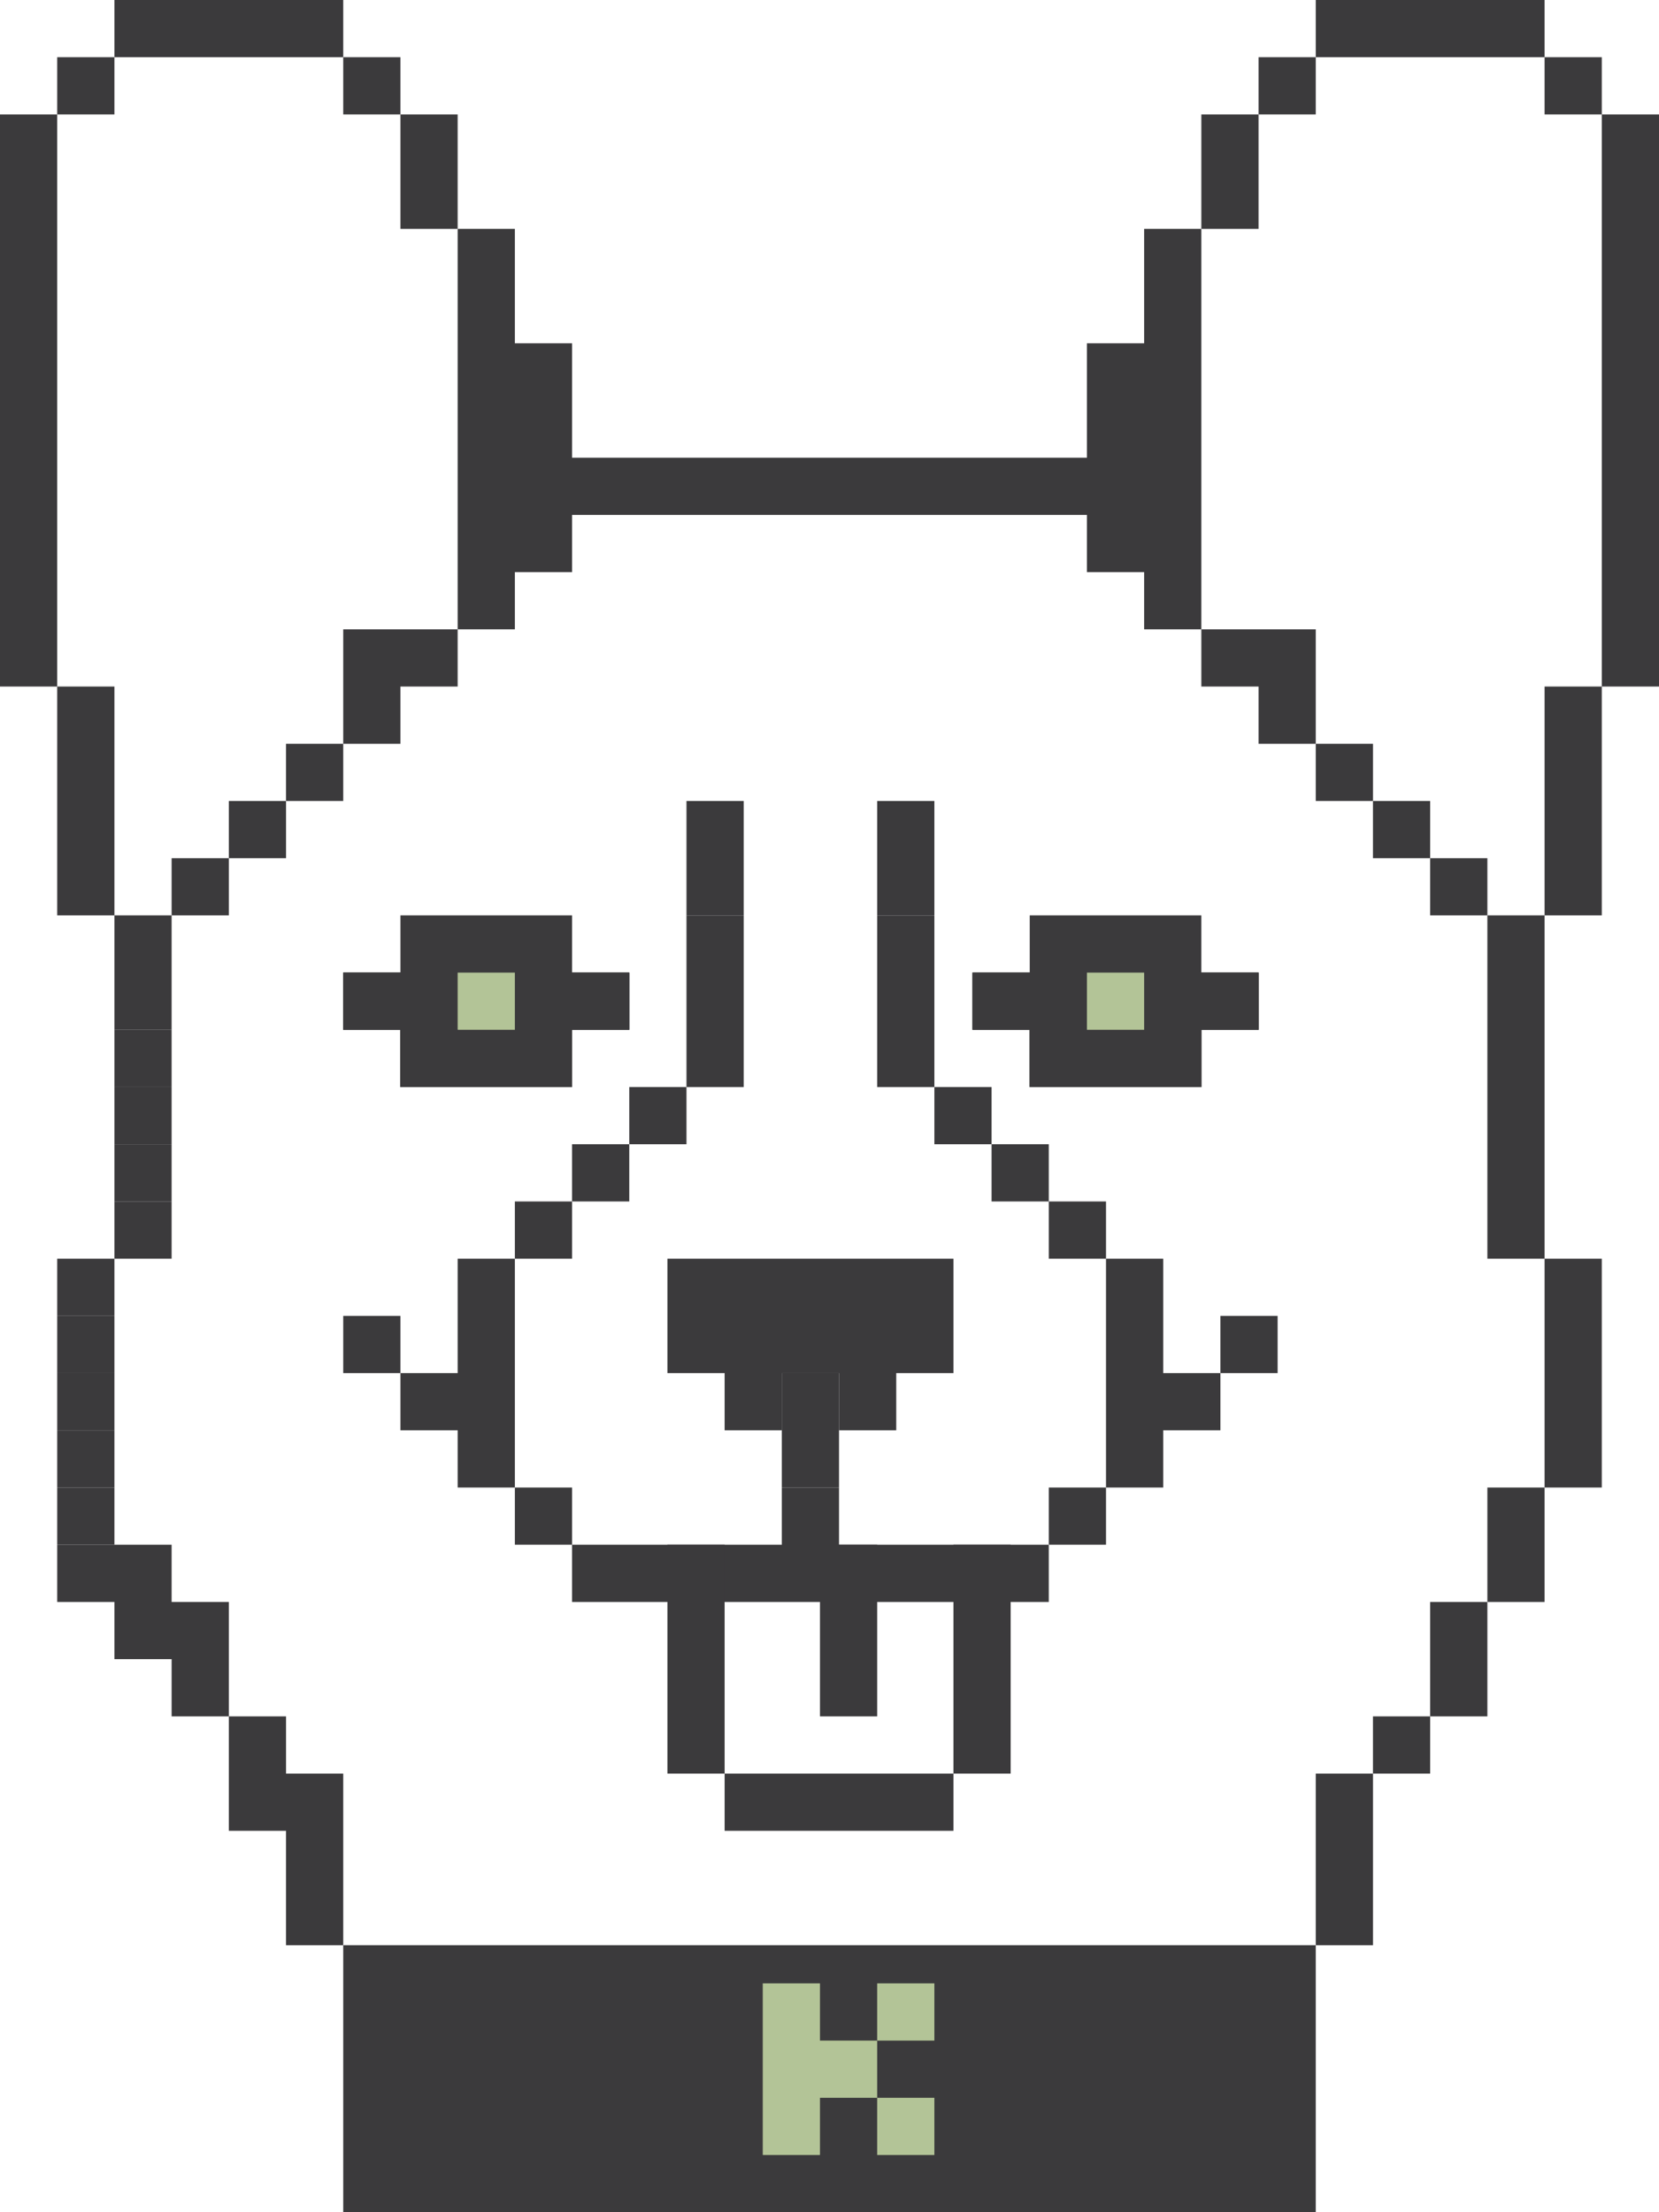 <svg width="87" height="116" viewBox="0 0 87 116" fill="none" xmlns="http://www.w3.org/2000/svg">
    <defs>
        <symbol id="eye-open">
            <path d="M18 51H21V54H18V51ZM21 51H24V54H21V51ZM27 51H30V54H27V51ZM30 51H33V54H30V51ZM27 54H30V57H27V54ZM24 54H27V57H24V54ZM24 51H27V54H24V51ZM21 54H24V57H21V54Z" fill="#3B3A3C"/>
            <path d="M18 51H21V54H18V51ZM21 51H24V54H21V51ZM21 48H24V51H21V48ZM24 48H27V51H24V48ZM27 48H30V51H27V48ZM27 51H30V54H27V51ZM30 51H33V54H30V51ZM27 54H30V57H27V54ZM24 54H27V57H24V54ZM24 51H27V54H24V51Z" fill="#3B3A3C"/>
            <path d="M24 51H27V54H24V51Z" fill="#B3C497"/>
            <path d="M21 54H24V57H21V54Z" fill="#3B3A3C"/>
        </symbol>
        <symbol id="eye-close">
            <path d="M18 51H21V54H18V51ZM21 51H24V54H21V51ZM27 51H30V54H27V51ZM30 51H33V54H30V51ZM27 54H30V57H27V54ZM24 54H27V57H24V54ZM24 51H27V54H24V51ZM21 54H24V57H21V54Z" fill="#3B3A3C"/>
            <path d="M21 54H24V57H21V54Z" fill="#3B3A3C"/>
        </symbol>
        <style>
            @keyframes tonque{0%,30%{transform:translateY(0)}to{transform:translateY(4px)}}@keyframes
            eyes{0%,90%{opacity:1}to{opacity:0}}.eye-open{animation:eyes 3s steps(1,start) infinite}
        </style>
    </defs>
    <path d="M15 99H18V102H15V99ZM18 102H69V116H18V102ZM15 96H18V99H15V96ZM15 93H18V96H15V93ZM12 90H15V93H12V90ZM9 87H12V90H9V87ZM9 84H12V87H9V84ZM6 81H9V84H6V81ZM12 93H15V96H12V93ZM6 84H9V87H6V84ZM3 81H6V84H3V81ZM3 75H6V78H3V75ZM3 69H6V72H3V69ZM6 60H9V63H6V60ZM6 54H9V57H6V54ZM36 48H39V51H36V48ZM46 48H49V51H46V48ZM36 51H39V54H36V51ZM46 51H49V54H46V51ZM46 54H49V57H46V54ZM49 57H52V60H49V57ZM36 54H39V57H36V54ZM33 57H36V60H33V57ZM30 60H33V63H30V60ZM27 63H30V66H27V63ZM52 60H55V63H52V60ZM55 63H58V66H55V63ZM58 66H61V69H58V66ZM24 66H27V69H24V66ZM58 69H61V72H58V69ZM24 69H27V72H24V69ZM58 72H61V75H58V72ZM61 72H64V75H61V72ZM18 69H21V72H18V69ZM64 69H67V72H64V69ZM21 72H24V75H21V72ZM24 72H27V75H24V72ZM58 75H61V78H58V75ZM24 75H27V78H24V75ZM55 78H58V81H55V78ZM41 72H44V75H41V72ZM41 75H44V78H41V75Z"
          fill="#3B3A3C"/>
    <path d="M43 107H46V110H43V107ZM40 104H43V113H40V104ZM46 110H49V113H46V110ZM46 104H49V107H46V104Z" fill="#B3C497"/>
    <path d="M41 78H44V81H41V78ZM44 72H47V75H44V72ZM38 72H41V75H38V72ZM35 69H38V72H35V69ZM35 66H38V69H35V66ZM38 66H47V72H38V66ZM47 69H50V72H47V69ZM47 66H50V69H47V66ZM52 81H55V84H52V81ZM27 78H30V81H27V78ZM30 81H33V84H30V81ZM33 81H52V84H33V81ZM6 63H9V66H6V63ZM3 78H6V81H3V78ZM3 72H6V75H3V72ZM3 66H6V69H3V66ZM6 57H9V60H6V57ZM6 51H9V54H6V51ZM36 45H39V48H36V45ZM46 45H49V48H46V45ZM6 48H9V51H6V48ZM36 42H39V45H36V42ZM46 42H49V45H46V42ZM9 45H12V48H9V45ZM12 42H15V45H12V42ZM15 39H18V42H15V39ZM18 36H21V39H18V36ZM18 33H21V36H18V33ZM21 33H24V36H21V33ZM24 30H27V33H24V30ZM27 27H30V30H27V27ZM57 27H60V30H57V27ZM60 30H63V33H60V30ZM63 33H66V36H63V33ZM66 33H69V36H66V33ZM66 36H69V39H66V36ZM69 39H72V42H69V39ZM72 42H75V45H72V42ZM75 45H78V48H75V45ZM78 48H81V51H78V48ZM78 54H81V57H78V54ZM81 66H84V69H81V66ZM78 51H81V54H78V51ZM78 57H81V60H78V57ZM81 69H84V72H81V69ZM78 60H81V63H78V60ZM81 72H84V75H81V72ZM78 63H81V66H78V63ZM81 75H84V78H81V75ZM78 78H81V81H78V78ZM78 81H81V84H78V81ZM75 84H78V87H75V84ZM75 87H78V90H75V87ZM72 90H75V93H72V90ZM69 93H72V96H69V93ZM69 96H72V99H69V96ZM69 99H72V102H69V99ZM30 24H33V27H30V24ZM27 21H30V24H27V21ZM27 24H30V27H27V24ZM57 21H60V27H57V21ZM24 15H27V18H24V15ZM24 18H27V30H24V18ZM60 15H63V30H60V15ZM21 9H24V12H21V9ZM63 9H66V12H63V9ZM18 3H21V6H18V3ZM66 3H69V6H66V3ZM3 3H6V6H3V3ZM81 3H84V6H81V3ZM0 9H3V12H0V9ZM84 9H87V12H84V9ZM0 15H3V18H0V15ZM84 15H87V18H84V15ZM0 21H3V24H0V21ZM84 21H87V24H84V21ZM0 27H3V30H0V27ZM84 27H87V30H84V27ZM0 33H3V36H0V33ZM84 33H87V36H84V33ZM3 39H6V42H3V39ZM81 39H84V42H81V39ZM3 42H6V45H3V42ZM81 42H84V45H81V42ZM3 45H6V48H3V45ZM81 45H84V48H81V45ZM27 18H30V21H27V18ZM57 18H60V21H57V18ZM24 12H27V15H24V12ZM60 12H63V15H60V12ZM21 6H24V9H21V6ZM63 6H66V9H63V6ZM0 6H3V9H0V6ZM84 6H87V9H84V6ZM0 12H3V15H0V12ZM84 12H87V15H84V12ZM0 18H3V21H0V18ZM84 18H87V21H84V18ZM0 24H3V27H0V24ZM84 24H87V27H84V24ZM0 30H3V33H0V30ZM84 30H87V33H84V30ZM3 36H6V39H3V36ZM81 36H84V39H81V36ZM15 0H18V3H15V0ZM69 0H72V3H69V0ZM12 0H15V3H12V0ZM72 0H75V3H72V0ZM9 0H12V3H9V0ZM75 0H78V3H75V0ZM6 0H9V3H6V0ZM78 0H81V3H78V0ZM36 24H39V27H36V24ZM42 24H45V27H42V24ZM48 24H51V27H48V24ZM33 24H36V27H33V24ZM39 24H42V27H39V24ZM45 24H48V27H45V24ZM51 24H54V27H51V24ZM54 24H57V27H54V24Z"
          fill="#3B3A3C"/>
   <g>
    <g style="animation:tonque 1s steps(2,end) infinite">
        <path d="M35 84H38V87H35V84ZM35 87H38V90H35V87ZM35 90H38V93H35V90ZM50 90H53V93H50V90ZM38 93H41V96H38V93ZM41 93H44V96H41V93ZM44 93H47V96H44V93ZM47 93H50V96H47V93ZM50 87H53V90H50V87ZM50 84H53V87H50V84ZM43 84H46V87H43V84ZM43 87H46V90H43V87ZM35 81H38V84H35V81ZM50 81H53V84H50V81ZM43 81H46V84H43V81Z" fill="#3B3A3C"/>
    </g>
    <g>
        <use href="#eye-close"/>
        <use class="eye-open" href="#eye-open"/>
    </g>
    <g transform="translate(33)">
        <use href="#eye-close"/>
        <use class="eye-open" href="#eye-open"/>
    </g>
   </g>
</svg>
